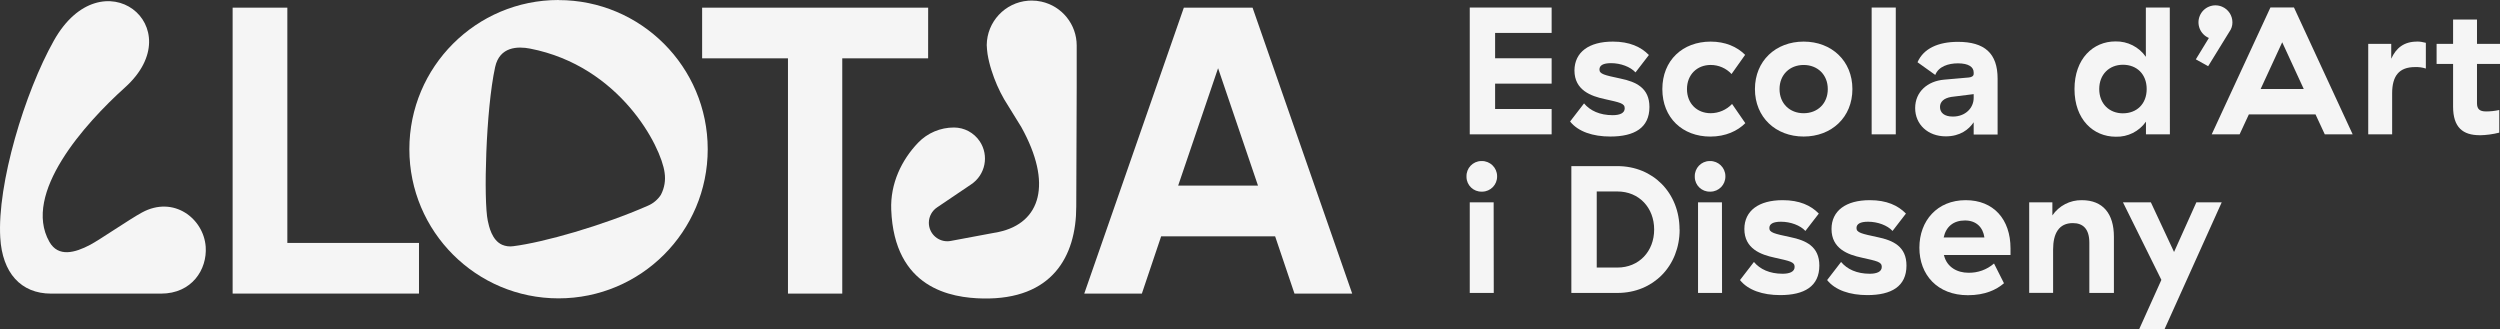 <?xml version="1.0" encoding="UTF-8"?><svg xmlns="http://www.w3.org/2000/svg" viewBox="0 0 1243.29 163.7"><rect x="0" y="0" width="1243.29" height="163.7" fill="#333333" stroke="none"/><defs><style>.f{fill:#f5f5f5;}</style></defs><g id="a"/><g id="b"><g id="c"><g id="d"><g id="e"><g><polygon class="f" points="771.65 16.37 771.65 3.75 730.93 3.75 730.93 66.81 771.65 66.81 771.65 54.21 743.54 54.21 743.54 41.59 771.65 41.59 771.65 28.98 743.54 28.98 743.54 16.37 771.65 16.37"/><path class="f" d="M802,57.28c-6.39,0-11.23-2.25-14.23-5.86l-6.94,9c4,5.05,11.35,7.48,20,7.48,11.99,0,19.46-4.32,19.46-14.68,0-9.46-6.57-12.53-14.41-14.15-8.02-1.71-10.45-2.25-10.45-4.5,0-2.08,1.89-3.16,5.76-3.16,4.78,0,9.64,1.8,12.17,4.6l6.66-8.65c-3.93-4.06-9.64-6.67-17.93-6.67-11.89,0-19.01,5.23-19.09,14.34,0,9.82,8.24,12.79,15,14.23,7.57,1.71,10,2.08,10,4.6s-2.66,3.42-6,3.42Z"/><path class="f" d="M850.58,67.92c7.57,0,13.52-2.79,17.39-6.67l-6.58-9.55c-2.77,2.92-6.61,4.58-10.63,4.6-6.8,0-11.8-4.78-11.8-12s5.05-12,11.8-12c3.93,0,7.69,1.63,10.36,4.51l6.76-9.54c-4.05-4.06-9.91-6.58-17.12-6.58-13.96,0-24.05,9.31-24.05,23.63s10.09,23.6,23.87,23.6Z"/><path class="f" d="M896.99,67.9c13.88,0,24.24-9.54,24.24-23.6s-10.36-23.61-24.24-23.61-24.23,9.56-24.23,23.61,10.35,23.6,24.23,23.6Zm0-35.59h0c6.85,0,12,4.78,12,12s-5.13,12-12,12-12-4.78-12-12,5.15-12,12-12Z"/><rect class="f" x="930.8" y="3.75" width="12" height="63.06"/><path class="f" d="M979.2,38.53l-12.34,1.08c-8.29,.72-14.42,6.04-14.42,14.15s6.31,14.05,15.23,14.05c7.12,0,11.44-3.39,13.87-7v6.1h11.9v-27.81c0-12.61-6.49-18.29-19.73-18.29-9.82,0-17.12,3.31-20.1,10.15l8.83,6.31c1.63-4.24,6.58-5.77,11.27-5.77,5.4,0,7.83,1.89,7.83,4.51v.72c0,.99-.81,1.62-2.34,1.8h0Zm2.34,8.28v1.88c0,4.96-4.05,9.28-10.36,9.28-4.23,0-6.39-1.89-6.39-4.77,0-2.57,1.89-4.37,5.58-5l11.17-1.39Z"/><path class="f" d="M1067.22,60.51v6.3h11.9l-.05-63.06h-11.9V28.26c-3.44-4.93-9.12-7.8-15.13-7.66-11.08,0-20.36,8.57-20.36,23.7s9.37,23.69,20.54,23.69c5.94,.19,11.58-2.62,15-7.48Zm-11.44-4.15c-6.8,0-11.8-4.77-11.8-12.07h0c0-7.3,5-12.09,11.8-12.09s11.8,4.61,11.8,12.08-5,12.07-11.8,12.07h0Z"/><path class="f" d="M1098.15,32.93l10.54-17.12c1.01-1.35,1.55-2.99,1.53-4.68,.01-3.41-2.03-6.49-5.17-7.81-4.3-1.81-9.24,.21-11.05,4.51-1.81,4.3,.21,9.24,4.51,11.05l-6.49,10.63,6.13,3.42Z"/><path class="f" d="M1129.12,3.72l-29.19,63.07h13.87l4.6-9.91,33.15,.02,4.6,9.91h13.87l-29.19-63.09h-11.71Zm-4.87,40.55l10.73-23.25,10.72,23.25h-21.45Z"/><path class="f" d="M1202,20.69c-6.4,0-10.36,3.12-12.8,8.51v-7.39h-11.44v45h11.89v-20.38c0-8.65,3.43-13.07,11.36-13.07,1.83-.08,3.66,.16,5.4,.73v-12.8c-1.44-.4-2.92-.62-4.41-.63v.03Z"/><path class="f" d="M1243.29,31.81v-10h-11.44V9.7h-11.89v12.11h-8.2v10h8.2v21.2c0,10.36,4.87,14.23,13.24,14.23v.03c3.28-.06,6.55-.5,9.73-1.31v-11.26c-2.16,.48-4.36,.72-6.57,.72-3.16,0-4.51-1.17-4.51-4.06V31.81h11.44Z"/><path class="f" d="M736.87,80.09h-.3c-4.12,.11-7.37,3.54-7.26,7.66v.36c.1,4.07,3.49,7.3,7.56,7.2h.3c4.12-.06,7.41-3.44,7.36-7.56v-.24c-.07-4.16-3.5-7.48-7.66-7.42Z"/><polygon class="f" points="730.93 100.63 730.93 145.68 742.87 145.68 742.82 100.63 730.93 100.63"/><path class="f" d="M804.34,82.61h-22.88v63.07h22.94c17.75,0,30.91-13.34,30.91-31.54h-.05c0-18.2-13.16-31.53-30.92-31.53Zm.01,50.45h-10.27v-37.84h10.27c10.82,0,18.29,8.11,18.29,18.92s-7.47,18.92-18.29,18.92Z"/><path class="f" d="M850.4,80.09h-.3c-4.12,.11-7.37,3.54-7.26,7.66v.36c.1,4.07,3.49,7.3,7.56,7.2h.3c4.12-.06,7.41-3.44,7.36-7.56v-.24c-.07-4.16-3.5-7.48-7.66-7.42Z"/><polygon class="f" points="844.46 100.63 844.46 145.68 856.4 145.68 856.35 100.63 844.46 100.63"/><path class="f" d="M890.37,117.93c-8.02-1.71-10.45-2.25-10.45-4.51,0-2.07,1.89-3.15,5.77-3.15,4.77,0,9.64,1.8,12.16,4.59l6.67-8.64c-3.93-4.06-9.64-6.67-17.93-6.67h-.06c-11.89,0-19.01,5.26-19.03,14.33,0,9.83,8.25,12.8,15,14.24,7.56,1.71,10,2.08,10,4.6s-2.67,3.42-6,3.42c-6.4,0-11.24-2.25-14.24-5.86l-6.93,9c4,5.05,11.35,7.48,20,7.48,11.98,0,19.46-4.33,19.46-14.69,0-9.46-6.58-12.52-14.42-14.14Z"/><path class="f" d="M933.71,117.93c-8.02-1.71-10.45-2.25-10.45-4.51,0-2.07,1.89-3.15,5.76-3.15,4.78,0,9.64,1.8,12.17,4.59l6.66-8.64c-3.92-4.06-9.64-6.67-17.92-6.67h-.06c-11.9,0-19.01,5.26-19.03,14.33,0,9.83,8.24,12.8,15,14.24,7.57,1.71,10,2.08,10,4.6s-2.67,3.42-6,3.42c-6.4,0-11.24-2.25-14.24-5.86l-6.94,9c4,5.05,11.36,7.48,20,7.48,11.99,0,19.46-4.33,19.46-14.69,0-9.46-6.57-12.52-14.41-14.14Z"/><path class="f" d="M977.6,99.55h-.06c-14.14,0-23,10.22-23,23.65s8.92,23.61,24.14,23.61c8.65,0,14.24-2.79,17.93-5.95l-4.95-9.82c-3.54,3.08-8.11,4.72-12.8,4.6-5.31,0-10.63-2.65-12.07-8.65l-.09-.18h33.16v-3.26c0-14.54-8.47-24-22.26-24h0Zm-10.99,18.56c1.17-5.4,4.86-8.46,10.6-8.47h0c5.75,.01,8.98,3.52,9.67,8.47h-20.27Z"/><path class="f" d="M1035.34,99.55h-.06c-5.83-.08-11.31,2.76-14.6,7.57v-6.49h-11.53v45.01h11.89v-21.54c0-8.01,2.88-13.15,9.82-13.15,5.05,0,8.2,2.88,8.2,9.73v25h12.22v-27.93c0-11.44-5.4-18.2-15.94-18.2h0Z"/><polygon class="f" points="1081.19 125.32 1069.66 100.63 1055.79 100.63 1074.89 139.19 1063.85 163.7 1076.46 163.7 1104.89 100.63 1092.28 100.63 1081.19 125.32"/><polygon class="f" points="142.9 3.81 115.69 3.81 115.69 146 208.37 146 208.37 120.81 142.9 120.81 142.9 3.81"/><polygon class="f" points="461.59 3.81 349.18 3.81 349.18 29 391.87 29 391.87 146 418.87 146 418.87 29 461.57 29 461.59 3.81"/><path class="f" d="M588.74,3.81l-49.52,142.19h28.65l9.59-28.47h56.68l9.62,28.47h28.7L622.92,3.81h-34.18Zm-2.82,88.49l19.85-58.38,19.85,58.38h-39.7Z"/><path class="f" d="M277.73,.04l.04-.04c-40.97,0-74.19,33.22-74.19,74.19s33.22,74.19,74.19,74.19,74.19-33.22,74.19-74.19C351.93,33.22,318.7,.02,277.73,.04Zm50.97,96.77l.07-.07c-1.57,2.46-3.84,4.4-6.53,5.55-22.52,9.91-51.91,18.27-67,20.15-1.88,.28-3.8,.03-5.54-.72-5.1-2.27-6.52-9.15-7.12-11.94-2.14-10.05-1-55.21,3.66-76.43,2.24-10.28,11.37-10.35,17.38-9.18,44.72,8.71,65.2,48.69,66.89,61.67,.58,3.76-.05,7.6-1.81,10.97Z"/><path class="f" d="M70.59,105.69l.07-.04c-6.27,3.41-21.19,13.68-25.85,16.12-7.5,3.95-15.83,6.29-20.25-1.51-13.61-24,17.64-58.8,37.6-76.76C95.69,13.31,50.74-22.41,26.79,20.19,12.27,46.01-1.46,91.51,.13,118.19c1,17.49,10.24,27.83,25.29,27.83h54.66c15.41,0,23-12.06,22.22-23.3-1-14.01-15.91-25.64-31.71-17.03Z"/><path class="f" d="M517.92,.81c-1.59-.36-3.22-.53-4.85-.53-.58,0-1.16,0-1.74,.07-11.56,.9-20.51,10.5-20.61,22.09,.06,1.5,.2,2.99,.41,4.48,.46,2.77,1.13,5.51,2,8.18,1.56,4.96,3.65,9.73,6.23,14.24l8.53,13.82c15.68,28.16,9.68,47.71-11.21,52.2l-23.82,4.45c-.59,.11-1.19,.17-1.79,.17-5.08-.03-9.17-4.16-9.14-9.24,.02-3.08,1.57-5.94,4.14-7.63l16.89-11.41c7.1-4.73,9.02-14.31,4.29-21.41-2.87-4.3-7.7-6.89-12.87-6.88-6.7,0-13.12,2.71-17.77,7.54-8.29,8.64-13.88,20.38-13.39,33.3,1.51,39.21,29.81,43.92,45.7,44.19,34.2,.59,46.32-20.74,46.32-45.76l.22-59.87V22.63c0-10.49-7.3-19.56-17.54-21.82h0Z"/></g></g></g></g></g></svg>